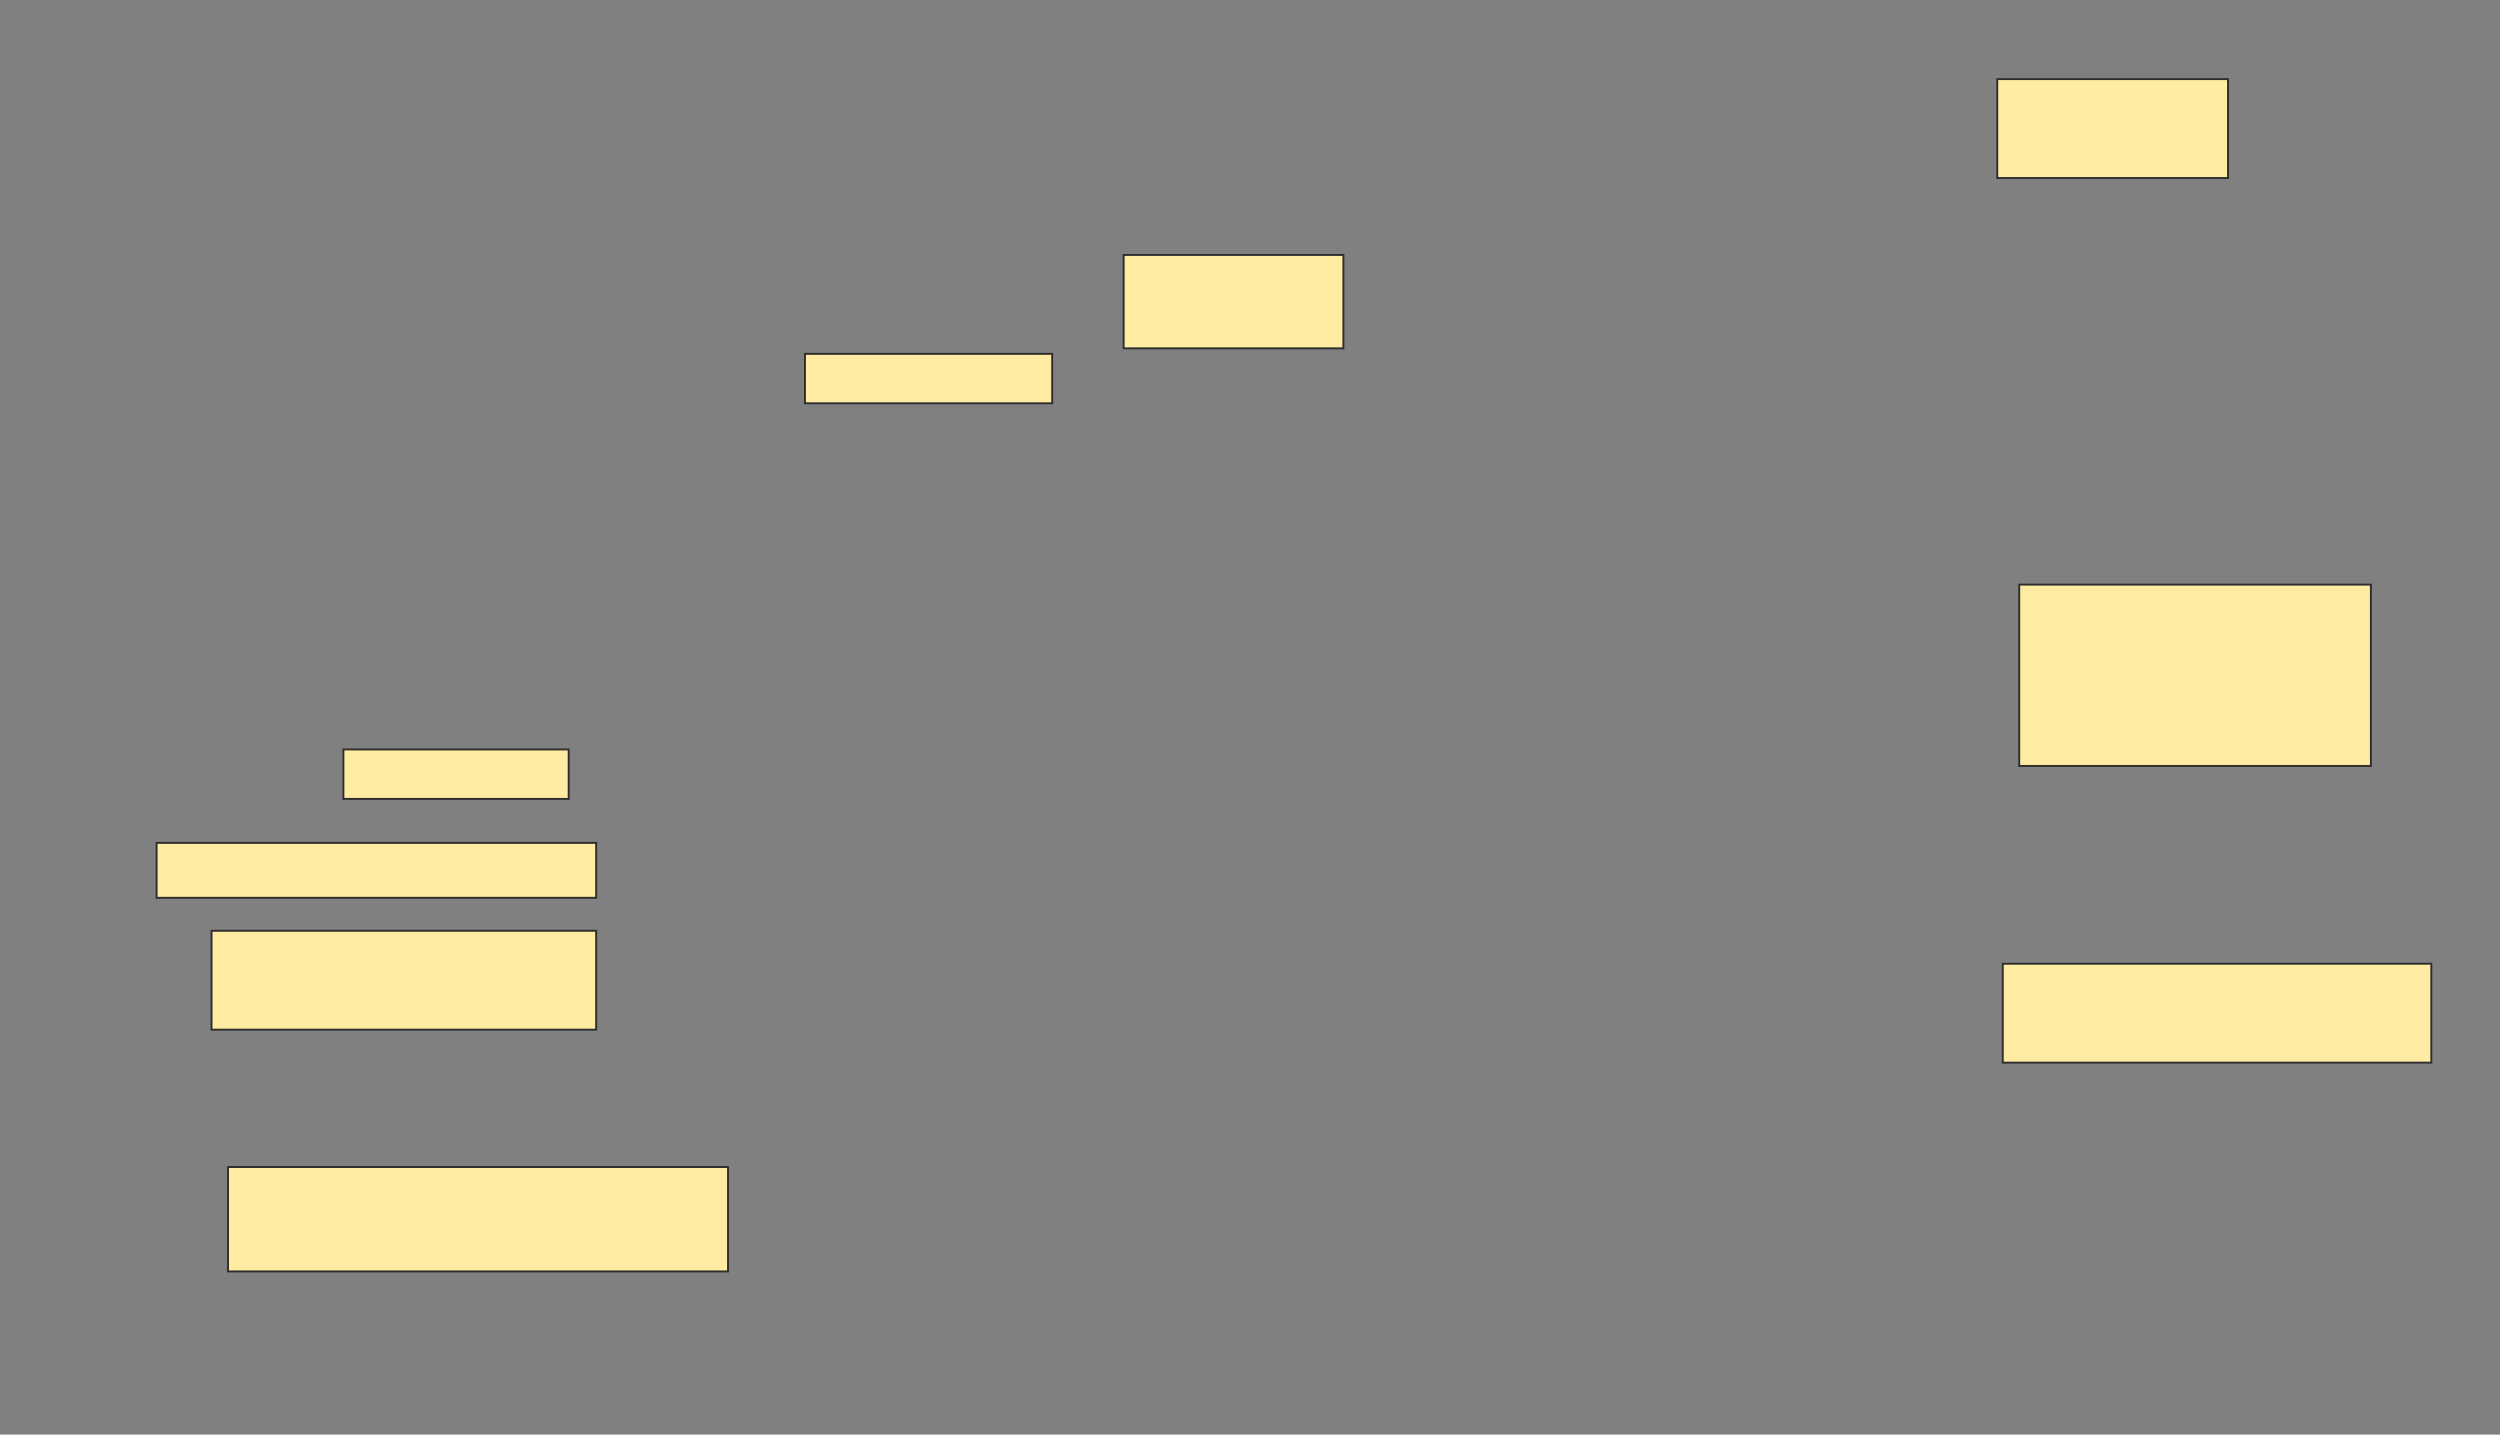 <svg height="746" width="1300" xmlns="http://www.w3.org/2000/svg">
 <rect width="100%" height="100%" fill="#808080" stroke="none"/>
 <!-- Created with Image Occlusion Enhanced -->
 <g>
  <title>Labels</title>
 </g>
 <g>
  <title>Masks</title>
  <rect fill="#FFEBA2" height="51.429" id="ea3796905461413ca4ad132ae00e3258-ao-1" stroke="#2D2D2D" width="120" x="1038.571" y="41.143"/>
  <rect fill="#FFEBA2" height="48.571" id="ea3796905461413ca4ad132ae00e3258-ao-2" stroke="#2D2D2D" width="114.286" x="584.286" y="132.571"/>
  <rect fill="#FFEBA2" height="25.714" id="ea3796905461413ca4ad132ae00e3258-ao-3" stroke="#2D2D2D" width="128.571" x="418.571" y="184"/>
  
  <rect fill="#FFEBA2" height="94.286" id="ea3796905461413ca4ad132ae00e3258-ao-5" stroke="#2D2D2D" width="182.857" x="1050" y="304"/>
  <rect fill="#FFEBA2" height="25.714" id="ea3796905461413ca4ad132ae00e3258-ao-6" stroke="#2D2D2D" width="117.143" x="178.571" y="389.714"/>
  <rect fill="#FFEBA2" height="28.571" id="ea3796905461413ca4ad132ae00e3258-ao-7" stroke="#2D2D2D" width="228.571" x="81.429" y="438.286"/>
  <rect fill="#FFEBA2" height="51.429" id="ea3796905461413ca4ad132ae00e3258-ao-8" stroke="#2D2D2D" width="222.857" x="1041.429" y="501.143"/>
  <rect fill="#FFEBA2" height="51.429" id="ea3796905461413ca4ad132ae00e3258-ao-9" stroke="#2D2D2D" width="200" x="110" y="484"/>
  <rect fill="#FFEBA2" height="54.286" id="ea3796905461413ca4ad132ae00e3258-ao-10" stroke="#2D2D2D" width="260" x="118.571" y="606.857"/>
 </g>
</svg>